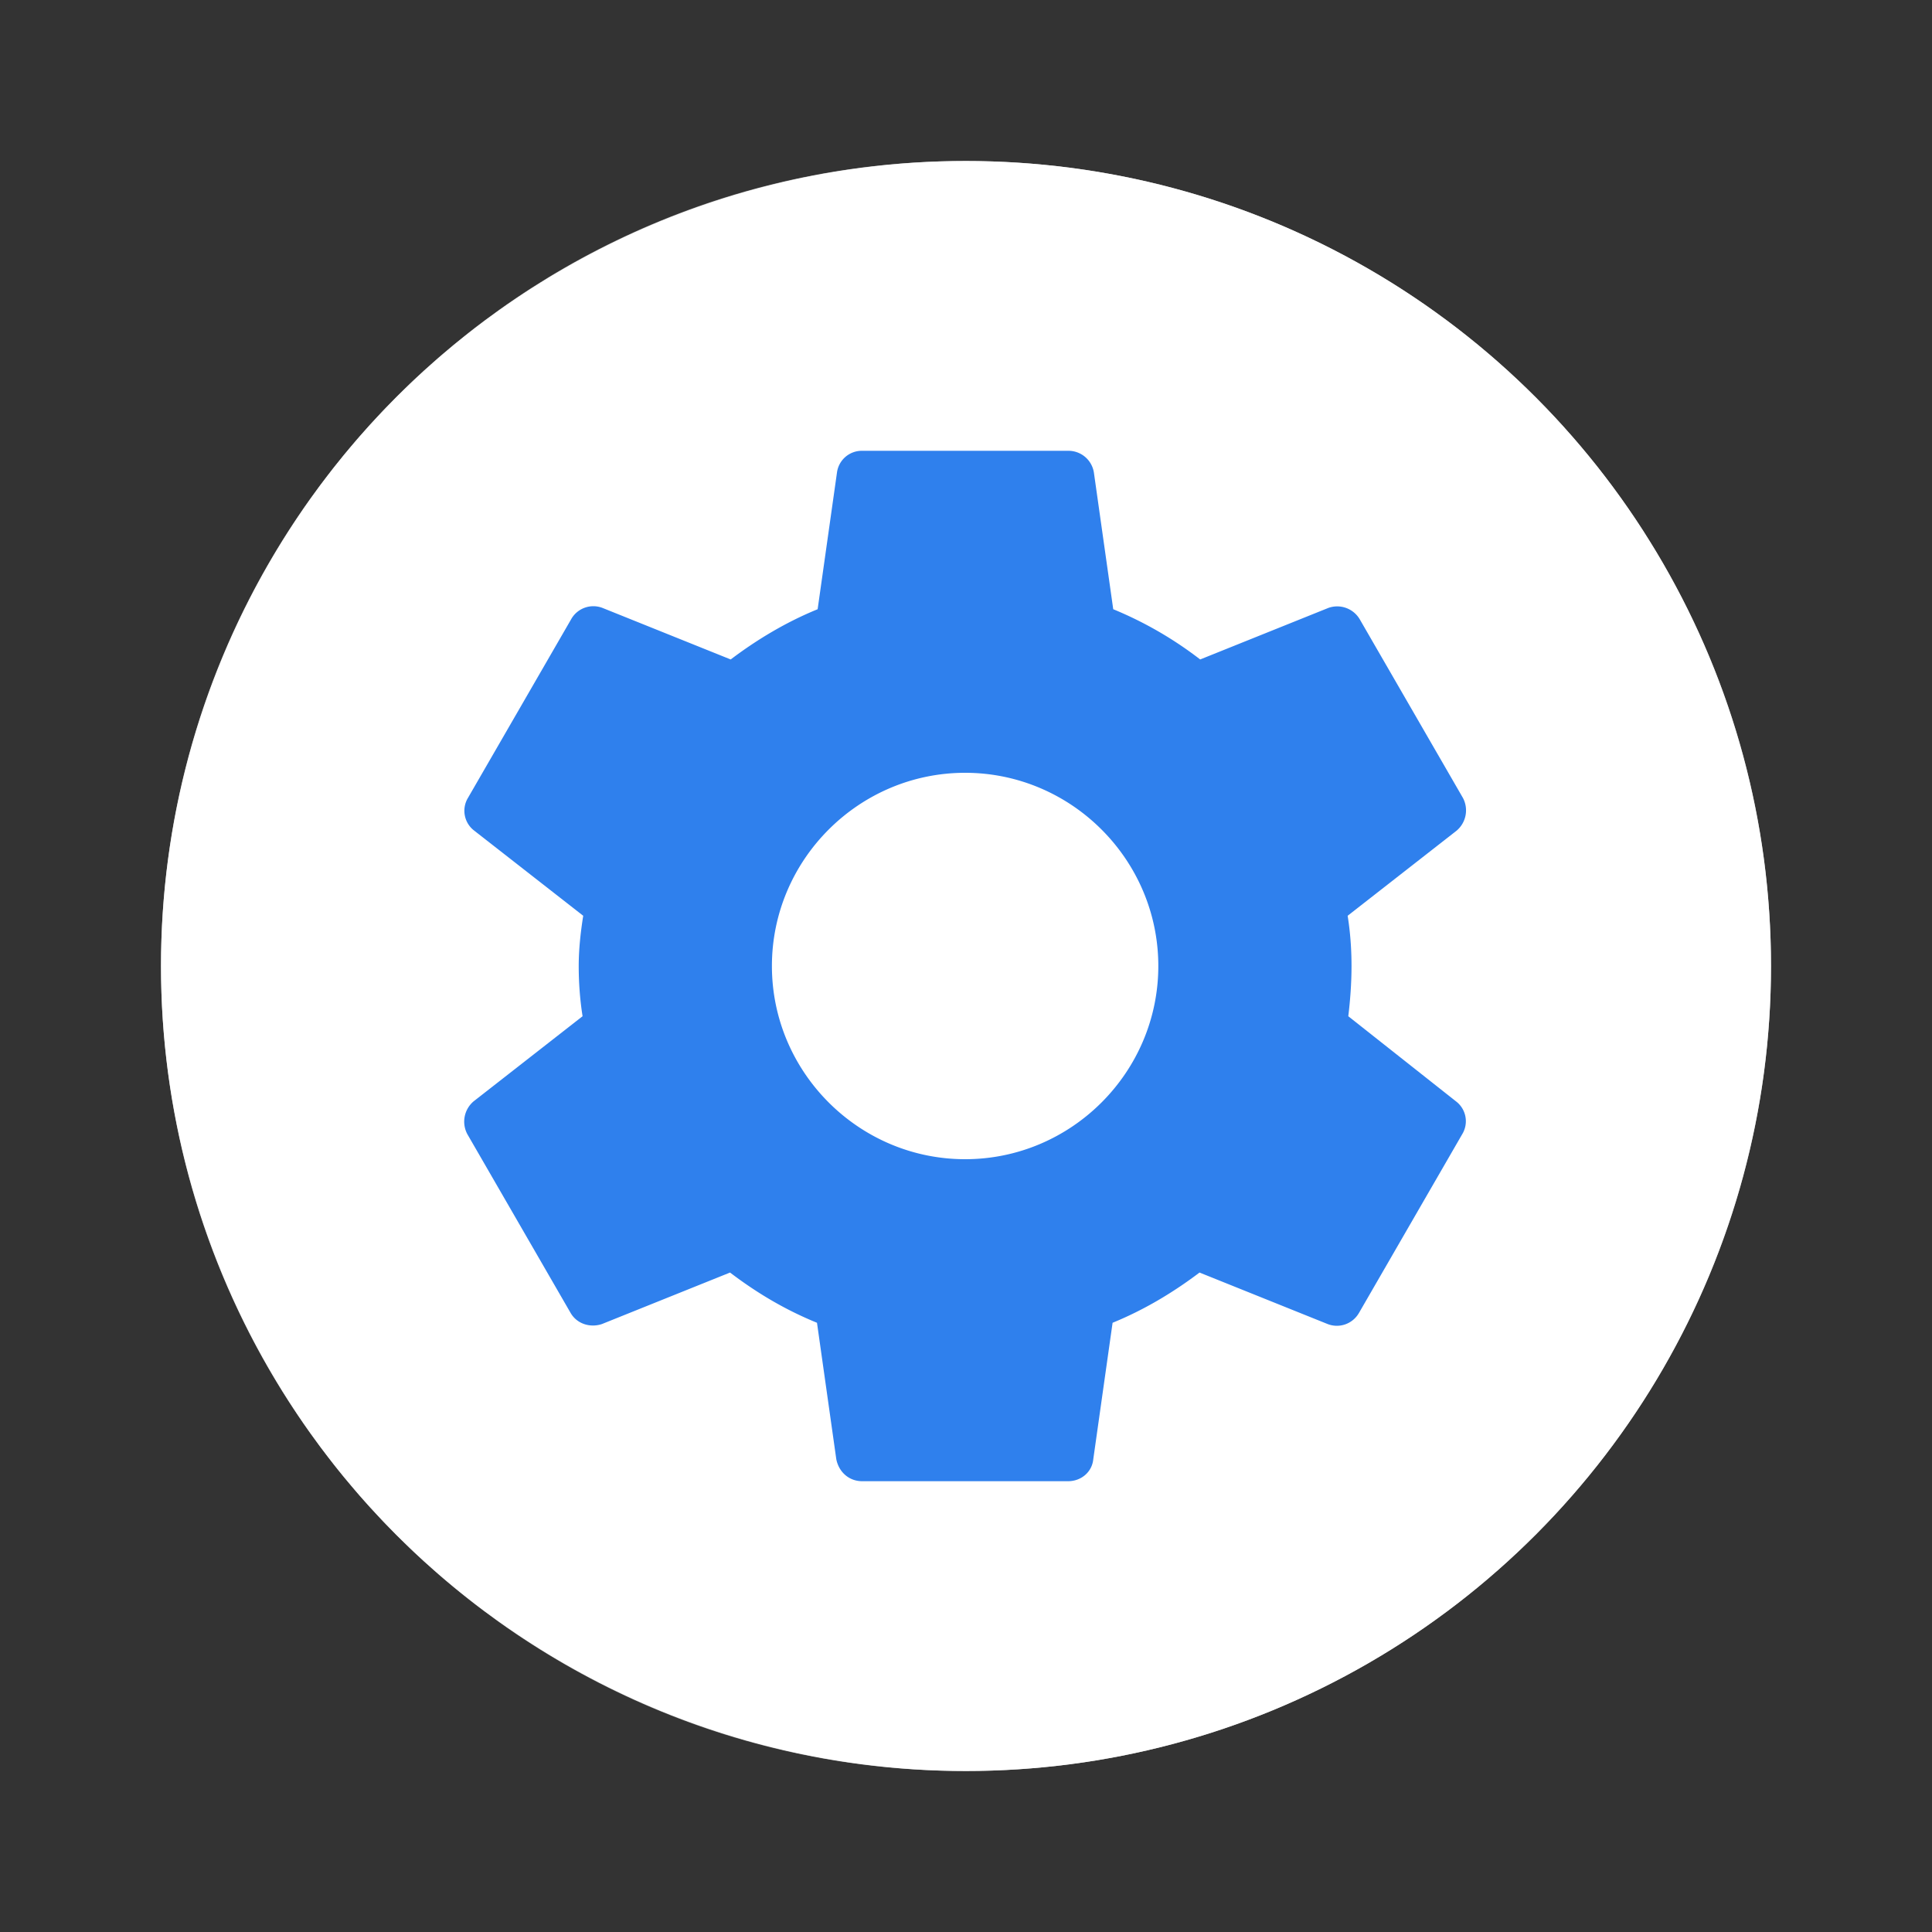 <svg width="24" height="24" fill="none" xmlns="http://www.w3.org/2000/svg"><rect width="100%" height="100%" fill="#333333" stroke="none"/><path d="M11.99 2C6.47 2 2 6.48 2 12s4.47 10 9.99 10C17.52 22 22 17.52 22 12S17.52 2 11.99 2zm4.24 16L12 15.45 7.77 18l1.12-4.81-3.73-3.23 4.92-.42L12 5l1.92 4.53 4.92.42-3.73 3.23L16.23 18z" fill="#fff" fill-opacity=".7"/><circle cx="12" cy="12" r="10" fill="#fff"/><path fill-rule="evenodd" clip-rule="evenodd" d="M16.749 12.624c.024-.2.04-.408.04-.624 0-.216-.016-.424-.048-.624l1.352-1.056a.33.33 0 00.08-.408l-1.28-2.216a.325.325 0 00-.392-.144l-1.592.64a4.687 4.687 0 00-1.08-.624l-.24-1.696a.32.32 0 00-.32-.272h-2.56a.311.311 0 00-.312.272l-.24 1.696c-.392.16-.752.376-1.08.624l-1.592-.64a.316.316 0 00-.392.144l-1.28 2.216a.31.31 0 00.08.408l1.352 1.056c-.032.2-.056.416-.056.624 0 .208.016.424.048.624L5.885 13.68a.33.33 0 00-.08.408l1.28 2.216c.08.144.248.192.392.144l1.592-.64c.336.256.688.464 1.08.624l.24 1.696c.032.16.16.272.32.272h2.56c.16 0 .296-.112.312-.272l.24-1.696c.392-.16.752-.376 1.08-.624l1.592.64c.144.056.312 0 .392-.144l1.28-2.216a.31.31 0 00-.08-.408l-1.336-1.056zm-4.76 1.776c-1.32 0-2.4-1.08-2.4-2.4 0-1.32 1.08-2.4 2.4-2.4 1.32 0 2.4 1.08 2.4 2.4 0 1.32-1.08 2.4-2.4 2.4z" fill="#2F80ED"/></svg>